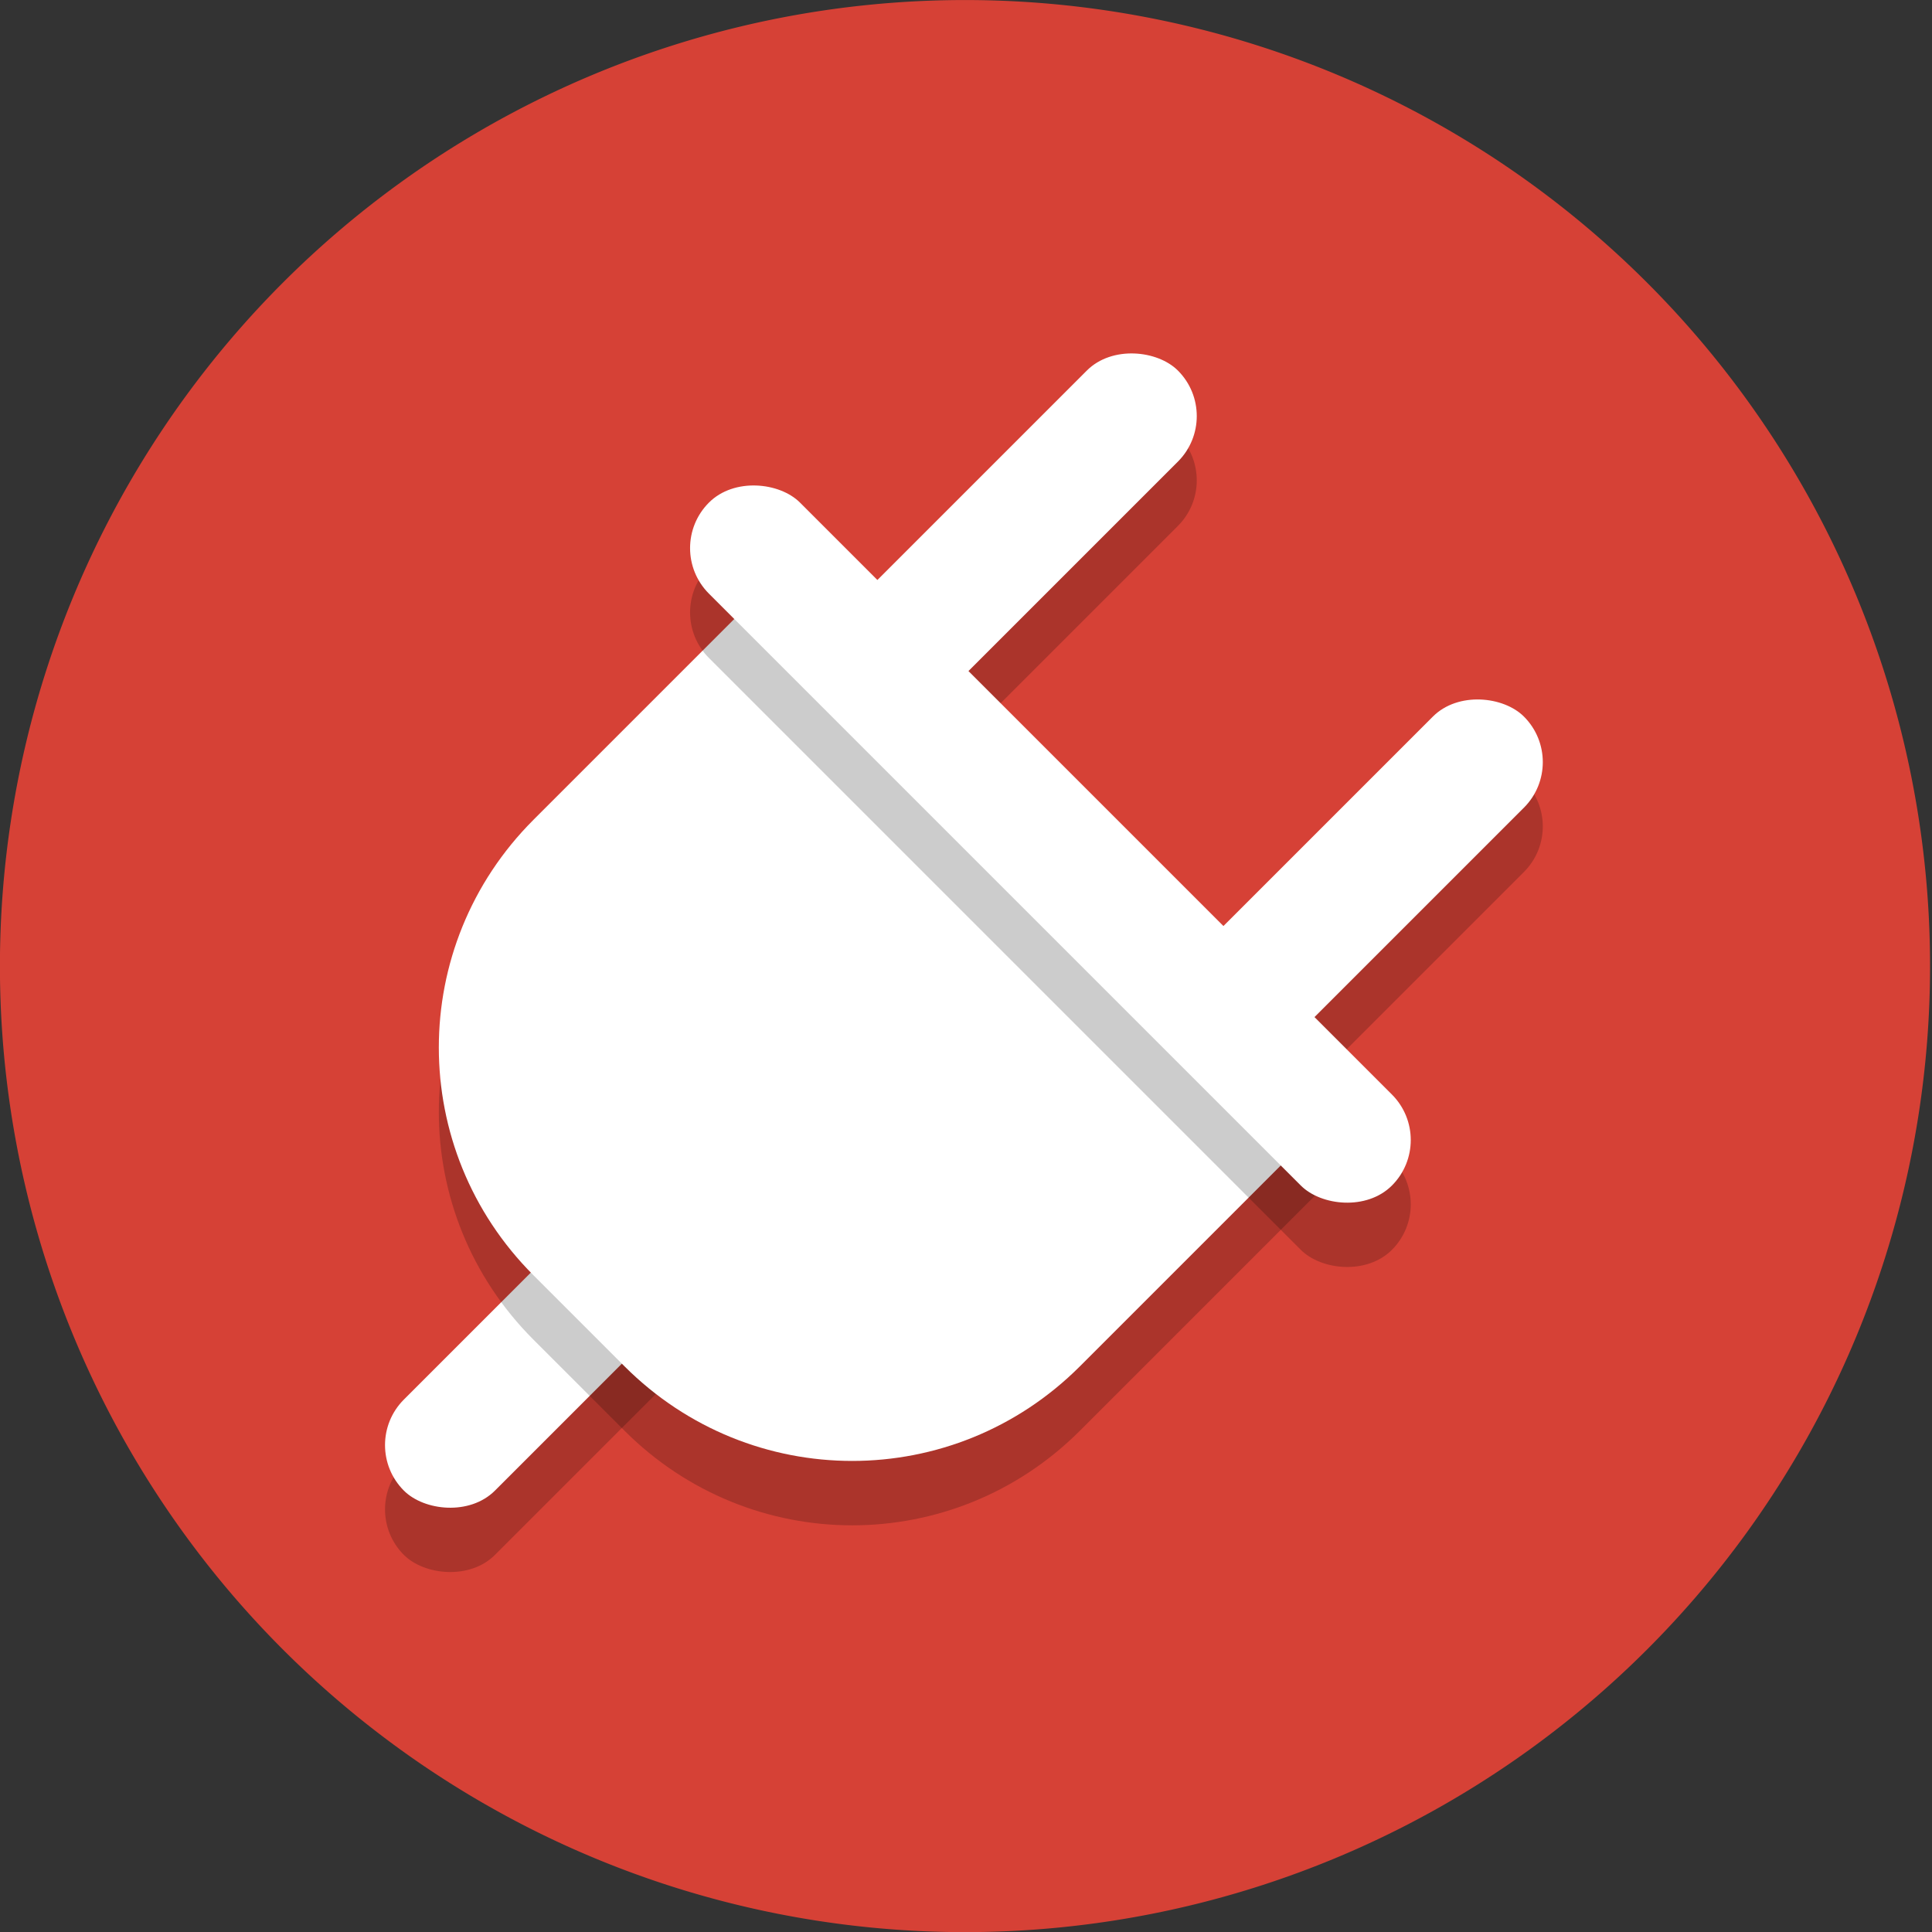 <!-- Created with Inkscape (http://www.inkscape.org/) -->
<svg xmlns:rdf="http://www.w3.org/1999/02/22-rdf-syntax-ns#" xmlns="http://www.w3.org/2000/svg" height="100%" width="100%" version="1.1" xmlns:cc="http://creativecommons.org/ns#" xmlns:dc="http://purl.org/dc/elements/1.1/" viewBox="0 0 48 48">
 <rect x="0" y="0" width="48" height="48" fill="#333333" stroke="none"/>
 <g transform="translate(-348.047,-502.181)">
  <path d="m288.9,146.46a139.4,136.37,0,1,1,-278.8,0,139.4,136.37,0,1,1,278.8,0z" transform="matrix(0.172,0,0,0.176,346.308,500.406)" fill="#d64136"/>
 </g>
 <g transform="translate(-348.047,-502.181)">
  <rect transform="matrix(0.707,-0.707,0.707,0.707,0,0)" fill-opacity="0.2" ry="1.6" height="3.2" width="12.229" y="634.11" x="-129.23" fill="#000"/>
  <rect transform="matrix(0.707,-0.707,0.707,0.707,0,0)" fill-opacity="0.2" ry="1.6" height="3.2" width="12.16" y="628.03" x="-108.11" fill="#000"/>
  <rect transform="matrix(0.707,-0.707,0.707,0.707,0,0)" fill-opacity="0.2" ry="1.6" height="3.2" width="12.16" y="640.19" x="-108.11" fill="#000"/>
  <rect transform="matrix(0.707,-0.707,0.707,0.707,0,0)" ry="1.6" height="3.2" width="12.16" y="626.9" x="-106.98" fill="#FFF"/>
  <rect transform="matrix(0.707,-0.707,0.707,0.707,0,0)" ry="1.6" height="3.2" width="12.229" y="632.98" x="-128.1" fill="#FFF"/>
  <rect transform="matrix(0.707,-0.707,0.707,0.707,0,0)" ry="1.6" height="3.2" width="12.16" y="639.06" x="-106.98" fill="#FFF"/>
  <path d="m361.3,524.15c-3.134,3.134-3.134,8.18,0,11.314l2.263,2.263c3.134,3.134,8.18,3.134,11.314,0l0.948-0.948,0.636-0.636,5.657-5.657-5.657-5.657-2.263-2.263-5.657-5.657-5.657,5.657-0.636,0.636-0.948,0.948z" fill-opacity="0.2" fill="#000"/>
  <path fill="#FFF" d="m361.3,522.55c-3.134,3.134-3.134,8.18,0,11.314l2.263,2.263c3.134,3.134,8.18,3.134,11.314,0l0.948-0.948,0.636-0.636,5.657-5.657-5.657-5.657-2.263-2.263-5.657-5.657-5.657,5.657-0.636,0.636-0.948,0.948z"/>
  <rect transform="matrix(0.707,-0.707,0.707,0.707,0,0)" fill-opacity="0.2" ry="1.6" height="24" width="3.2" y="623.71" x="-108.11" fill="#000"/>
  <rect transform="matrix(0.707,-0.707,0.707,0.707,0,0)" ry="1.6" height="24" width="3.2" y="622.58" x="-106.98" fill="#FFF"/>
 </g>
</svg>
